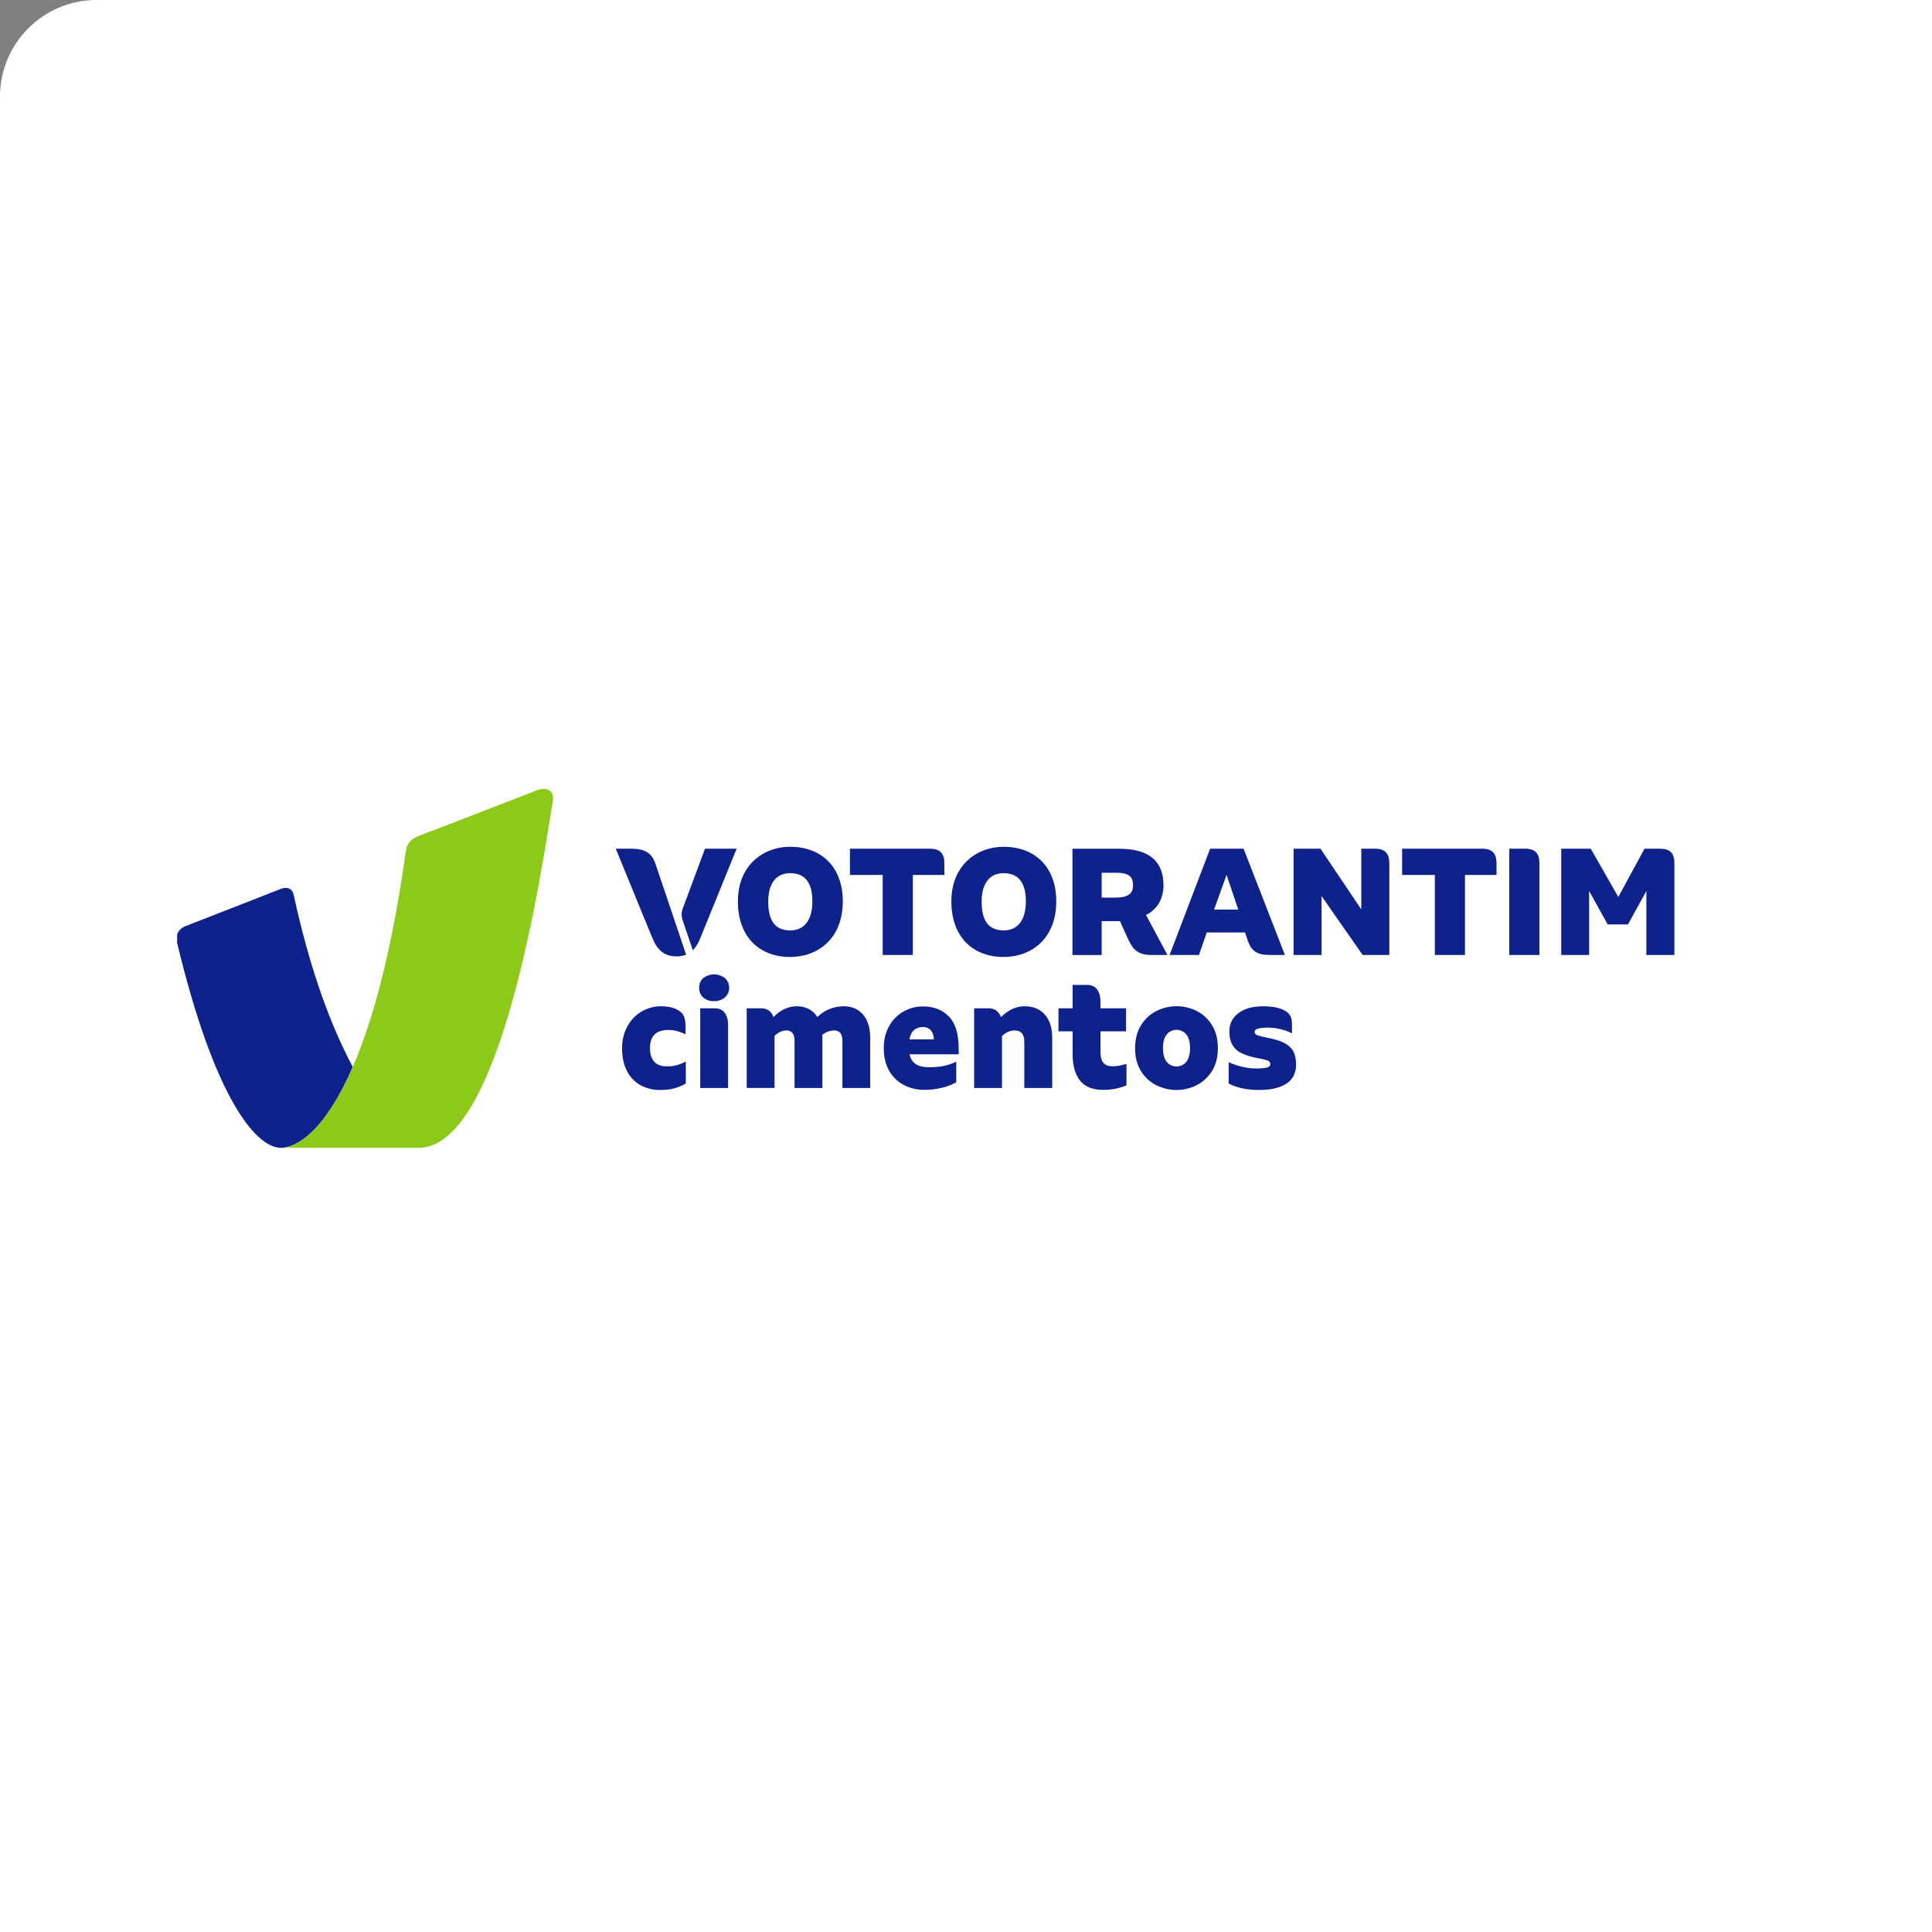 <svg width="180" height="180" viewBox="0 0 120 120" fill="none" xmlns="http://www.w3.org/2000/svg">
<rect x="0" y="0" width="120" height="120" fill="#808080" stroke="none"/>
<rect width="180" height="180" rx="6" fill="white"/>
<g clip-path="url(#clip0_198_1324)">
<path d="M75.408 56.497L76.184 54.338L76.911 56.497H75.408ZM75.162 52.715L72.646 59.316H74.472L74.954 57.918H77.329L77.49 58.39C77.717 59.069 78.067 59.314 78.852 59.314H79.808L77.242 52.715H75.162Z" fill="#0F218B"/>
<path d="M62.334 57.789C61.322 57.789 60.972 57.082 60.972 55.988C60.972 54.866 61.474 54.234 62.334 54.234C63.346 54.234 63.718 54.941 63.718 55.989C63.718 57.13 63.227 57.79 62.337 57.79L62.334 57.789ZM62.337 52.594C60.707 52.592 59.09 53.709 59.09 55.989C59.09 58.205 60.442 59.44 62.334 59.44C64.055 59.44 65.606 58.308 65.606 55.989C65.606 53.811 64.244 52.594 62.334 52.594" fill="#0F218B"/>
<path d="M69.241 55.752H68.427V54.207H69.296C70.101 54.207 70.375 54.433 70.375 54.98C70.375 55.526 70.054 55.753 69.24 55.753L69.241 55.752ZM72.266 54.989C72.266 53.5 71.384 52.717 69.505 52.717H66.612V59.318H68.427V57.214H69.561L70.082 58.355C70.376 59.005 70.706 59.316 71.538 59.316H72.512L71.178 56.827C71.888 56.497 72.266 55.797 72.266 54.987" fill="#0F218B"/>
<path d="M103.099 52.715H102.142L100.516 55.714L98.805 52.715H96.972V59.316H98.704V55.343L99.857 57.418H101.115L102.259 55.343V59.316H103.999V53.611C103.999 53.017 103.754 52.715 103.101 52.715" fill="#0F218B"/>
<path d="M94.739 52.715H93.746V59.316H95.618V53.611C95.618 53.017 95.353 52.715 94.739 52.715Z" fill="#0F218B"/>
<path d="M92.063 52.715H87.088V54.346H89.121V59.316H90.994V54.346H92.951V53.611C92.951 53.016 92.686 52.715 92.063 52.715" fill="#0F218B"/>
<path d="M85.404 52.715H84.553V56.487L82.019 52.715H80.346V59.316H82.085V55.657L84.639 59.316H86.294V53.611C86.294 53.017 86.029 52.715 85.405 52.715" fill="#0F218B"/>
<path d="M57.767 52.715H52.791V54.346H54.825V59.316H56.697V54.346H58.655V53.611C58.655 53.016 58.39 52.715 57.767 52.715" fill="#0F218B"/>
<path d="M49.078 57.789C48.066 57.789 47.716 57.082 47.716 55.988C47.716 54.866 48.217 54.234 49.078 54.234C50.089 54.234 50.459 54.941 50.459 55.988C50.459 57.129 49.966 57.789 49.078 57.789ZM49.078 52.592C47.448 52.592 45.831 53.709 45.831 55.989C45.831 58.205 47.183 59.44 49.075 59.44C50.796 59.44 52.347 58.308 52.347 55.989C52.347 53.811 50.985 52.594 49.075 52.594" fill="#0F218B"/>
<path d="M40.705 53.63C40.478 52.952 40.005 52.715 39.219 52.715H38.246L40.507 58.233C40.819 58.997 41.242 59.402 42.019 59.402C42.224 59.406 42.427 59.37 42.617 59.296L40.755 53.779L40.705 53.63Z" fill="#0F218B"/>
<path d="M42.403 56.44C42.32 56.662 42.316 56.906 42.392 57.13L43.031 59.021C43.23 58.814 43.385 58.568 43.485 58.298L45.755 52.715H43.788L42.403 56.44Z" fill="#0F218B"/>
<path d="M39.794 67.41C39.431 67.209 39.137 66.904 38.948 66.535C38.742 66.146 38.638 65.672 38.638 65.111C38.628 64.632 38.744 64.159 38.973 63.739C39.177 63.361 39.481 63.046 39.852 62.828C40.222 62.609 40.645 62.497 41.075 62.502C41.578 62.502 41.971 62.613 42.252 62.837C42.369 62.927 42.457 63.05 42.505 63.19C42.559 63.369 42.584 63.557 42.579 63.744V64.241C42.403 64.158 42.221 64.089 42.035 64.036C41.863 63.992 41.686 63.971 41.509 63.973C40.751 63.973 40.372 64.349 40.371 65.102C40.371 65.464 40.457 65.743 40.629 65.938C40.802 66.132 41.056 66.232 41.395 66.232C41.607 66.237 41.819 66.215 42.025 66.166C42.222 66.106 42.414 66.029 42.598 65.936V67.302C42.356 67.441 42.096 67.545 41.826 67.614C41.557 67.674 41.283 67.703 41.008 67.7C40.586 67.707 40.168 67.607 39.794 67.41Z" fill="#0F218B"/>
<path d="M43.68 61.959C43.595 61.883 43.529 61.789 43.485 61.684C43.441 61.579 43.421 61.465 43.426 61.352C43.421 61.237 43.442 61.123 43.488 61.018C43.534 60.913 43.602 60.82 43.689 60.745C43.882 60.598 44.117 60.52 44.359 60.52C44.601 60.521 44.835 60.602 45.027 60.75C45.11 60.827 45.177 60.921 45.222 61.025C45.267 61.129 45.291 61.242 45.29 61.355C45.29 61.469 45.266 61.581 45.22 61.685C45.173 61.789 45.106 61.882 45.022 61.959C44.831 62.113 44.59 62.192 44.344 62.183C44.102 62.194 43.865 62.114 43.68 61.959ZM43.493 62.626H44.382C44.668 62.626 44.88 62.721 45.018 62.912C45.156 63.103 45.224 63.358 45.223 63.677V67.577H43.493V62.626Z" fill="#0F218B"/>
<path d="M53.61 63.023C53.904 63.37 54.051 63.852 54.051 64.471V67.577H52.324V64.691C52.324 64.442 52.281 64.265 52.196 64.16C52.146 64.105 52.084 64.062 52.015 64.035C51.947 64.007 51.872 63.996 51.798 64.002C51.532 64.011 51.277 64.109 51.072 64.279C51.08 64.343 51.083 64.407 51.082 64.471V67.577H49.352V64.691C49.352 64.442 49.309 64.265 49.223 64.16C49.173 64.105 49.112 64.062 49.043 64.035C48.974 64.007 48.9 63.996 48.826 64.002C48.59 64.002 48.352 64.114 48.109 64.337V67.574H46.38V62.626H47.269C47.657 62.626 47.915 62.808 48.043 63.17C48.475 62.725 48.96 62.502 49.495 62.502C49.754 62.497 50.01 62.556 50.241 62.674C50.457 62.789 50.639 62.961 50.766 63.17C51.204 62.738 51.795 62.498 52.41 62.502C52.914 62.502 53.313 62.675 53.61 63.023Z" fill="#0F218B"/>
<path d="M59.55 65.484H56.491C56.556 65.764 56.686 65.968 56.883 66.096C57.081 66.223 57.352 66.286 57.693 66.286C57.976 66.289 58.259 66.268 58.539 66.225C58.835 66.167 59.122 66.072 59.395 65.943V67.223C59.099 67.388 58.78 67.507 58.449 67.577C58.106 67.652 57.757 67.691 57.407 67.692C56.961 67.698 56.52 67.593 56.126 67.385C55.745 67.183 55.431 66.874 55.222 66.497C55.003 66.108 54.892 65.646 54.892 65.111C54.892 64.575 55.006 64.112 55.232 63.72C55.442 63.345 55.751 63.034 56.126 62.822C56.49 62.616 56.902 62.509 57.321 62.511C57.995 62.511 58.535 62.72 58.939 63.138C59.344 63.555 59.546 64.222 59.545 65.139L59.55 65.484ZM58.005 64.557C57.998 64.315 57.931 64.126 57.813 63.993C57.752 63.926 57.676 63.873 57.592 63.839C57.508 63.804 57.417 63.788 57.327 63.792C56.861 63.792 56.58 64.047 56.485 64.557H58.005Z" fill="#0F218B"/>
<path d="M64.895 63.017C65.202 63.361 65.355 63.842 65.355 64.461V67.577H63.621V64.7C63.621 64.235 63.421 64.002 63.019 64.002C62.746 64.002 62.484 64.117 62.236 64.346V67.577H60.506V62.626H61.395C61.572 62.618 61.747 62.67 61.892 62.773C62.023 62.877 62.12 63.019 62.169 63.179C62.366 62.98 62.593 62.812 62.843 62.684C63.097 62.559 63.377 62.497 63.66 62.502C64.176 62.502 64.588 62.674 64.895 63.017Z" fill="#0F218B"/>
<path d="M69.499 66.196C69.614 66.174 69.77 66.134 69.968 66.077V67.414C69.502 67.606 69.001 67.701 68.497 67.692C67.847 67.692 67.372 67.495 67.072 67.103C66.773 66.711 66.623 66.177 66.623 65.502V64.059H65.744V62.626H66.622V61.175H67.512C67.798 61.175 68.01 61.27 68.147 61.462C68.284 61.653 68.353 61.908 68.353 62.226V62.626H69.94V64.059H68.353V65.369C68.353 65.943 68.599 66.229 69.089 66.229C69.227 66.231 69.364 66.22 69.499 66.196Z" fill="#0F218B"/>
<path d="M71.826 67.41C71.431 67.213 71.1 66.908 70.87 66.531C70.625 66.138 70.502 65.662 70.502 65.102C70.502 64.542 70.627 64.065 70.875 63.672C71.107 63.294 71.439 62.988 71.836 62.789C72.222 62.598 72.647 62.498 73.078 62.498C73.509 62.498 73.934 62.598 74.321 62.789C74.716 62.987 75.048 63.294 75.277 63.672C75.522 64.065 75.645 64.541 75.645 65.102C75.645 65.662 75.521 66.139 75.273 66.531C75.04 66.907 74.708 67.211 74.312 67.41C73.927 67.601 73.501 67.701 73.07 67.701C72.639 67.701 72.213 67.601 71.827 67.41H71.826ZM73.695 65.933C73.843 65.729 73.916 65.452 73.916 65.102C73.916 64.751 73.844 64.474 73.701 64.27C73.627 64.175 73.532 64.098 73.424 64.045C73.316 63.992 73.197 63.964 73.077 63.964C72.957 63.964 72.838 63.992 72.73 64.045C72.622 64.098 72.527 64.175 72.454 64.27C72.306 64.473 72.233 64.751 72.233 65.102C72.233 65.453 72.304 65.73 72.448 65.933C72.522 66.029 72.617 66.106 72.725 66.16C72.834 66.213 72.953 66.241 73.073 66.241C73.194 66.241 73.314 66.213 73.422 66.16C73.531 66.106 73.625 66.029 73.699 65.933H73.695Z" fill="#0F218B"/>
<path d="M76.314 67.299V65.975C76.57 66.091 76.835 66.182 77.108 66.248C77.392 66.322 77.684 66.361 77.977 66.363C78.213 66.37 78.448 66.353 78.68 66.311C78.827 66.275 78.9 66.204 78.9 66.096C78.902 66.049 78.889 66.004 78.864 65.965C78.838 65.926 78.8 65.896 78.757 65.88C78.596 65.822 78.43 65.778 78.26 65.751C78.056 65.713 77.868 65.672 77.696 65.627C77.455 65.564 77.223 65.472 77.003 65.355C76.809 65.244 76.649 65.082 76.54 64.886C76.419 64.679 76.359 64.404 76.359 64.059C76.353 63.839 76.401 63.62 76.499 63.423C76.598 63.226 76.743 63.055 76.922 62.927C77.298 62.644 77.807 62.502 78.451 62.502C79.019 62.502 79.461 62.588 79.78 62.76C79.929 62.834 80.055 62.948 80.143 63.09C80.213 63.214 80.248 63.407 80.248 63.668V64.183C80.034 64.074 79.807 63.991 79.573 63.935C79.33 63.869 79.079 63.834 78.828 63.83C78.595 63.821 78.363 63.84 78.135 63.887C77.998 63.925 77.929 63.995 77.929 64.097C77.93 64.142 77.945 64.185 77.973 64.221C78.001 64.256 78.039 64.281 78.082 64.293C78.254 64.353 78.429 64.4 78.608 64.432C78.869 64.481 79.098 64.535 79.296 64.594C79.692 64.709 79.991 64.879 80.195 65.106C80.398 65.332 80.5 65.671 80.501 66.124C80.501 66.652 80.3 67.047 79.898 67.308C79.496 67.57 78.939 67.7 78.225 67.7C77.455 67.701 76.818 67.567 76.314 67.299Z" fill="#0F218B"/>
<path d="M18.509 70.964C19.051 70.665 20.436 69.675 21.912 66.269C20.644 63.898 19.303 60.477 18.243 55.587C18.09 54.886 17.376 55.237 17.376 55.237L11.498 57.534C11.498 57.534 10.809 57.766 11.001 58.564C12.123 63.227 13.331 66.51 14.547 68.612C15.858 70.874 16.881 71.292 17.445 71.292H17.53C17.702 71.283 18.009 71.24 18.509 70.964Z" fill="#0F218B"/>
<path d="M26.005 71.292C31.162 71.292 33.633 54.014 34.34 49.743C34.437 49.184 34.028 48.82 33.333 49.092C31.489 49.814 27.186 51.476 26.058 51.897C25.271 52.191 25.232 52.681 25.19 52.984C23.125 67.698 19.476 70.43 18.509 70.964C18.01 71.24 17.7 71.283 17.531 71.288H17.446L26.005 71.292Z" fill="#8CC919"/>
</g>
<defs>
<clipPath id="clip0_198_1324">
<rect width="93" height="22.292" fill="white" transform="translate(11 49)"/>
</clipPath>
</defs>
</svg>
